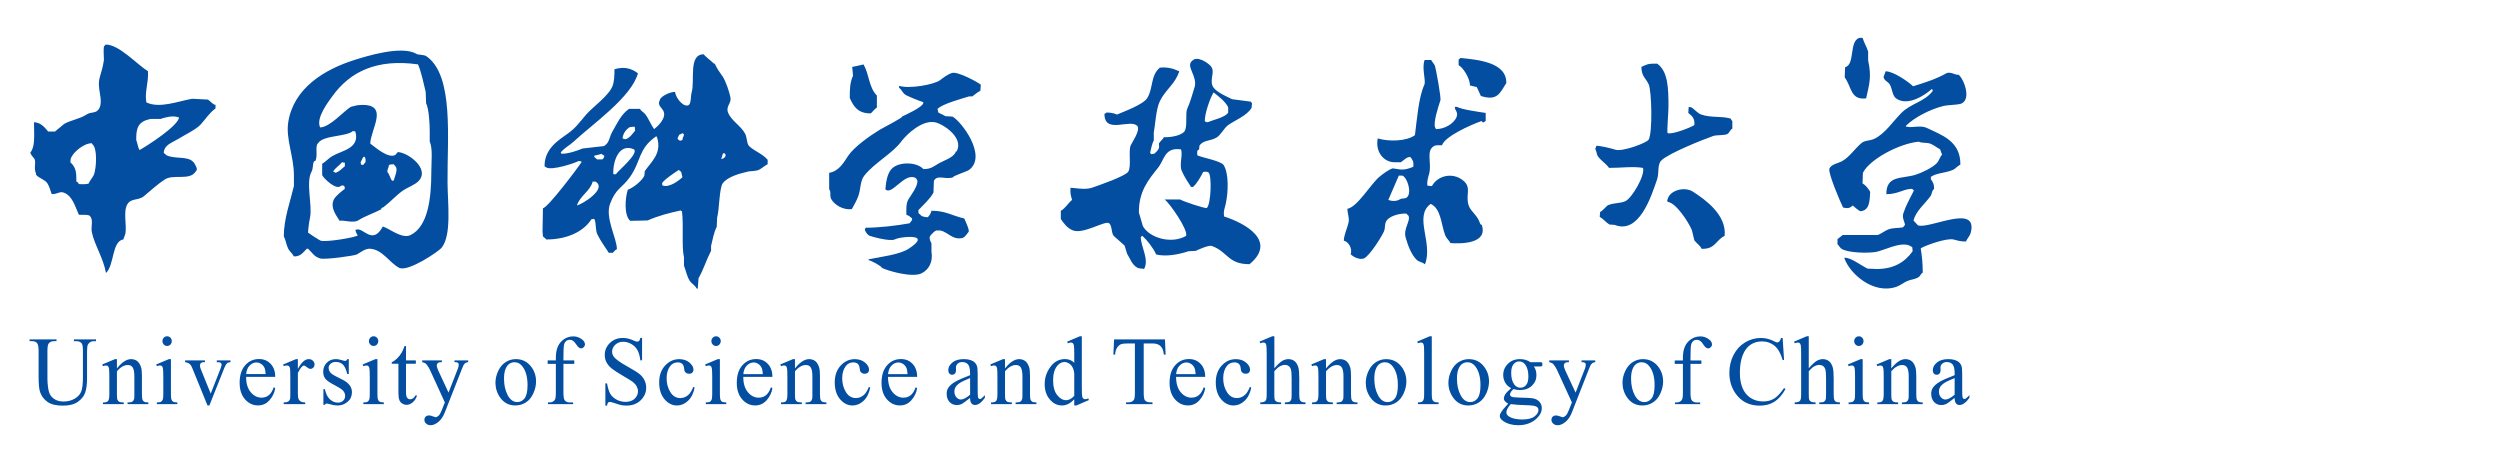 <?xml version="1.0" encoding="UTF-8" standalone="no"?>
<svg
   xmlns:dc="http://purl.org/dc/elements/1.1/"
   xmlns:cc="http://creativecommons.org/ns#"
   xmlns:rdf="http://www.w3.org/1999/02/22-rdf-syntax-ns#"
   xmlns:svg="http://www.w3.org/2000/svg"
   xmlns="http://www.w3.org/2000/svg"
   viewBox="0 0 191.68 35.507"
   height="35.507"
   width="191.68"
   xml:space="preserve"
   id="svg2"
   version="1.1"><defs
     id="defs6" /><g
     transform="matrix(1.333,0,0,-1.333,0,35.507)"
     id="g10"><g
       transform="translate(42,-45.367)"
       id="g12"><g
         transform="translate(-92.359,-187.011)"
         id="g14"><g
           id="g16"><g
             id="g18"><g
               id="g20"><g
                 id="g22"><path
                   id="path28"
                   style="fill:#034ea1;fill-opacity:1;fill-rule:evenodd;stroke:none"
                   d="m 52.313,251.985 c 0.409,-0.022 0.614,-0.3 0.814,-0.535 0.132,0 0.263,0 0.395,0 0.178,0.147 0.357,0.295 0.535,0.442 0.361,0.208 0.902,0.285 1.279,0.535 0.287,0.191 0.549,0.017 0.744,0.372 0.235,0.558 -0.176,1.096 0.023,1.791 0.1,0.348 0.176,0.579 0.233,0.977 0.006,0.044 -0.061,0.891 0.046,0.814 0.016,0.023 0.031,0.046 0.047,0.07 0.764,0.022 1.817,-1.149 2.442,-1.535 0.04,-0.651 -0.205,-1.214 -0.093,-1.791 0.754,-0.363 1.809,0.063 2.628,0.209 0.302,-0.015 0.605,-0.031 0.907,-0.046 0.142,-0.074 0.289,-0.3 0.442,-0.302 0,-0.07 0,-0.139 0,-0.209 -0.349,-0.249 -0.58,-0.623 -0.86,-0.93 -0.25,-0.274 -0.942,-0.611 -1.349,-0.86 -0.301,-0.185 -0.751,-0.308 -0.767,-0.767 0.054,-0.046 0.109,-0.093 0.163,-0.139 0.573,-0.264 1.389,0.039 1.651,-0.558 0.052,-0.119 0.157,-0.234 0.023,-0.372 -0.346,-0.55 -1.282,-0.126 -1.79,-0.465 -0.428,-0.285 -0.837,-0.662 -1.186,-0.953 -0.319,-0.266 -0.732,-0.098 -0.953,-0.465 -0.255,-0.423 -0.024,-1.214 -0.116,-1.698 -0.039,-0.109 -0.077,-0.217 -0.116,-0.326 -0.67,-0.104 -0.512,-1.482 -1,-1.93 -0.151,0.861 -0.66,1.61 -0.814,2.349 -0.068,0.324 0.123,0.743 -0.14,0.953 -0.145,0.071 -0.44,0.029 -0.605,0.046 -0.218,0.469 -0.364,1.102 -0.884,1.279 -0.223,0.076 -0.325,-0.088 -0.674,-0.093 -0.063,0.143 -0.135,0.451 -0.256,0.628 -0.146,0.214 -0.491,0.292 -0.651,0.488 0,0.023 0,0.046 0,0.07 -0.138,0.319 -0.003,0.564 -0.07,0.791 -0.037,0.124 -0.226,0.239 -0.256,0.419 0.283,0.326 0.215,0.986 0.209,1.744 z m 2.299,-12.595 v 0.102 h 1.27 v -0.102 h -0.135 c -0.141,0 -0.249,-0.061 -0.325,-0.184 -0.037,-0.057 -0.056,-0.188 -0.056,-0.395 v -1.509 c 0,-0.374 -0.035,-0.663 -0.107,-0.868 -0.071,-0.206 -0.212,-0.383 -0.42,-0.53 -0.209,-0.147 -0.493,-0.221 -0.853,-0.221 -0.392,0 -0.688,0.07 -0.891,0.212 -0.203,0.141 -0.347,0.33 -0.431,0.568 -0.056,0.163 -0.085,0.468 -0.085,0.917 v 1.455 c 0,0.229 -0.03,0.379 -0.091,0.45 -0.06,0.071 -0.159,0.107 -0.294,0.107 h -0.135 v 0.102 h 1.549 v -0.102 h -0.137 c -0.148,0 -0.254,-0.048 -0.318,-0.145 -0.044,-0.066 -0.066,-0.203 -0.066,-0.411 v -1.623 c 0,-0.144 0.013,-0.31 0.038,-0.496 0.026,-0.187 0.072,-0.333 0.139,-0.437 0.067,-0.104 0.163,-0.19 0.29,-0.258 0.126,-0.069 0.28,-0.102 0.464,-0.102 0.234,0 0.444,0.053 0.629,0.159 0.185,0.106 0.312,0.242 0.38,0.407 0.068,0.166 0.102,0.446 0.102,0.841 v 1.507 c 0,0.232 -0.025,0.378 -0.074,0.436 -0.069,0.081 -0.171,0.121 -0.307,0.121 z m 2.473,-1.565 c 0.283,0.355 0.554,0.533 0.811,0.533 0.133,0 0.246,-0.035 0.341,-0.103 0.096,-0.068 0.171,-0.182 0.227,-0.339 0.039,-0.11 0.058,-0.278 0.058,-0.505 v -1.074 c 0,-0.158 0.013,-0.267 0.038,-0.323 0.019,-0.046 0.051,-0.081 0.094,-0.108 0.042,-0.025 0.123,-0.038 0.239,-0.038 v -0.098 h -1.198 v 0.098 h 0.051 c 0.113,0 0.192,0.019 0.236,0.054 0.045,0.036 0.077,0.088 0.094,0.157 0.007,0.027 0.011,0.113 0.011,0.258 v 1.03 c 0,0.228 -0.029,0.394 -0.086,0.498 -0.058,0.103 -0.154,0.155 -0.29,0.155 -0.209,0 -0.419,-0.119 -0.626,-0.357 v -1.326 c 0,-0.17 0.009,-0.275 0.029,-0.315 0.024,-0.053 0.059,-0.093 0.102,-0.117 0.043,-0.024 0.131,-0.037 0.262,-0.037 v -0.098 h -1.197 v 0.098 h 0.053 c 0.123,0 0.207,0.033 0.25,0.097 0.042,0.066 0.064,0.189 0.064,0.372 v 0.934 c 0,0.302 -0.006,0.485 -0.02,0.551 -0.013,0.067 -0.033,0.112 -0.06,0.135 -0.027,0.023 -0.064,0.036 -0.11,0.036 -0.049,0 -0.108,-0.014 -0.177,-0.041 l -0.04,0.099 0.73,0.307 h 0.114 v -0.533 z m 2.887,1.848 c 0.074,0 0.137,-0.027 0.19,-0.081 0.052,-0.054 0.078,-0.12 0.078,-0.197 0,-0.077 -0.026,-0.142 -0.078,-0.198 -0.052,-0.054 -0.116,-0.082 -0.19,-0.082 -0.074,0 -0.137,0.028 -0.19,0.082 -0.052,0.055 -0.079,0.121 -0.079,0.198 0,0.077 0.026,0.142 0.078,0.197 0.051,0.053 0.116,0.081 0.191,0.081 z m 0.219,-1.314 v -2.021 c 0,-0.157 0.011,-0.261 0.033,-0.314 0.022,-0.052 0.054,-0.091 0.098,-0.117 0.043,-0.025 0.123,-0.038 0.237,-0.038 v -0.098 h -1.177 v 0.098 c 0.118,0 0.198,0.012 0.237,0.037 0.041,0.024 0.073,0.063 0.097,0.118 0.024,0.054 0.036,0.159 0.036,0.315 v 0.969 c 0,0.273 -0.008,0.449 -0.023,0.529 -0.013,0.059 -0.033,0.099 -0.059,0.122 -0.026,0.024 -0.062,0.035 -0.108,0.035 -0.05,0 -0.109,-0.014 -0.18,-0.041 l -0.037,0.099 0.729,0.307 h 0.116 z m 0.816,-0.074 h 1.139 v -0.102 h -0.075 c -0.069,0 -0.121,-0.017 -0.157,-0.051 -0.036,-0.036 -0.054,-0.082 -0.054,-0.141 0,-0.064 0.019,-0.14 0.056,-0.228 l 0.563,-1.388 0.566,1.441 c 0.041,0.102 0.06,0.18 0.06,0.233 0,0.025 -0.007,0.046 -0.021,0.063 -0.02,0.027 -0.044,0.046 -0.074,0.056 -0.031,0.01 -0.091,0.015 -0.183,0.015 v 0.102 h 0.79 v -0.102 c -0.091,-0.007 -0.155,-0.026 -0.19,-0.057 -0.061,-0.055 -0.116,-0.147 -0.166,-0.275 l -0.859,-2.158 h -0.108 l -0.864,2.122 c -0.039,0.098 -0.076,0.17 -0.111,0.213 -0.036,0.043 -0.08,0.079 -0.136,0.108 -0.03,0.017 -0.089,0.033 -0.177,0.047 v 0.102 z m 3.509,-0.947 c -0.002,-0.374 0.085,-0.666 0.262,-0.879 0.176,-0.212 0.383,-0.317 0.621,-0.317 0.159,0 0.297,0.045 0.414,0.136 0.117,0.09 0.215,0.245 0.294,0.465 l 0.082,-0.054 c -0.037,-0.251 -0.144,-0.48 -0.322,-0.685 -0.179,-0.206 -0.401,-0.309 -0.668,-0.309 -0.292,0 -0.54,0.117 -0.747,0.352 -0.208,0.235 -0.31,0.552 -0.31,0.949 0,0.43 0.106,0.765 0.318,1.005 0.212,0.241 0.478,0.362 0.799,0.362 0.272,0 0.494,-0.093 0.669,-0.279 0.174,-0.185 0.261,-0.434 0.261,-0.745 H 64.516 Z m 0,0.159 h 1.121 c -0.009,0.161 -0.027,0.274 -0.056,0.34 -0.043,0.102 -0.109,0.183 -0.197,0.242 -0.088,0.058 -0.179,0.088 -0.273,0.088 -0.146,0 -0.277,-0.059 -0.392,-0.177 -0.115,-0.118 -0.183,-0.283 -0.202,-0.493 z m 2.975,0.862 v -0.566 c 0.202,0.378 0.411,0.566 0.624,0.566 0.097,0 0.177,-0.031 0.241,-0.092 0.063,-0.062 0.095,-0.133 0.095,-0.213 0,-0.072 -0.023,-0.132 -0.069,-0.182 -0.046,-0.05 -0.1,-0.074 -0.164,-0.074 -0.061,0 -0.131,0.032 -0.208,0.095 -0.077,0.063 -0.133,0.095 -0.17,0.095 -0.032,0 -0.066,-0.018 -0.103,-0.054 -0.079,-0.075 -0.161,-0.198 -0.245,-0.371 v -1.205 c 0,-0.139 0.016,-0.244 0.05,-0.316 0.023,-0.05 0.064,-0.091 0.122,-0.124 0.059,-0.033 0.142,-0.05 0.251,-0.05 v -0.098 h -1.24 v 0.098 c 0.124,0 0.216,0.021 0.275,0.061 0.044,0.029 0.075,0.076 0.093,0.14 0.008,0.032 0.013,0.12 0.013,0.267 v 0.974 c 0,0.292 -0.005,0.466 -0.017,0.523 -0.011,0.055 -0.032,0.097 -0.063,0.122 -0.031,0.025 -0.069,0.038 -0.115,0.038 -0.054,0 -0.116,-0.014 -0.185,-0.041 l -0.026,0.099 0.733,0.307 h 0.111 z m 2.93,0 v -0.856 h -0.088 c -0.067,0.269 -0.152,0.452 -0.257,0.549 -0.106,0.096 -0.239,0.145 -0.401,0.145 -0.124,0 -0.223,-0.034 -0.299,-0.102 -0.076,-0.068 -0.114,-0.143 -0.114,-0.225 0,-0.102 0.028,-0.19 0.084,-0.263 0.055,-0.075 0.166,-0.155 0.334,-0.239 l 0.385,-0.195 c 0.358,-0.181 0.537,-0.42 0.537,-0.717 0,-0.229 -0.083,-0.412 -0.25,-0.553 -0.166,-0.14 -0.353,-0.21 -0.559,-0.21 -0.149,0 -0.318,0.027 -0.508,0.083 -0.058,0.018 -0.106,0.027 -0.142,0.027 -0.041,0 -0.072,-0.023 -0.096,-0.071 h -0.087 v 0.898 h 0.087 c 0.05,-0.256 0.144,-0.449 0.283,-0.579 0.139,-0.13 0.295,-0.195 0.467,-0.195 0.122,0 0.221,0.037 0.298,0.111 0.077,0.075 0.115,0.164 0.115,0.268 0,0.127 -0.042,0.232 -0.128,0.319 -0.085,0.086 -0.255,0.195 -0.512,0.327 -0.255,0.131 -0.422,0.25 -0.502,0.356 -0.08,0.105 -0.119,0.236 -0.119,0.395 0,0.207 0.069,0.38 0.205,0.519 0.136,0.139 0.313,0.209 0.53,0.209 0.095,0 0.211,-0.022 0.346,-0.064 0.09,-0.027 0.15,-0.041 0.18,-0.041 0.029,0 0.051,0.006 0.067,0.02 0.015,0.013 0.034,0.041 0.055,0.085 h 0.088 z m 1.428,1.314 c 0.074,0 0.137,-0.027 0.189,-0.081 0.051,-0.054 0.078,-0.12 0.078,-0.197 0,-0.077 -0.026,-0.142 -0.078,-0.198 -0.052,-0.054 -0.116,-0.082 -0.189,-0.082 -0.074,0 -0.137,0.028 -0.191,0.082 -0.052,0.055 -0.079,0.121 -0.079,0.198 0,0.077 0.026,0.142 0.079,0.197 0.051,0.053 0.115,0.081 0.191,0.081 z m 0.219,-1.314 v -2.021 c 0,-0.157 0.011,-0.261 0.033,-0.314 0.022,-0.052 0.054,-0.091 0.098,-0.117 0.043,-0.025 0.123,-0.038 0.237,-0.038 V 235.77 h -1.177 v 0.098 c 0.118,0 0.198,0.012 0.237,0.037 0.04,0.024 0.073,0.063 0.096,0.118 0.024,0.054 0.036,0.159 0.036,0.315 v 0.969 c 0,0.273 -0.008,0.449 -0.023,0.529 -0.013,0.059 -0.032,0.099 -0.059,0.122 -0.026,0.024 -0.062,0.035 -0.108,0.035 -0.05,0 -0.109,-0.014 -0.18,-0.041 l -0.037,0.099 0.729,0.307 h 0.116 z m 1.643,0.751 v -0.825 h 0.566 v -0.192 H 73.711 v -1.631 c 0,-0.163 0.023,-0.273 0.068,-0.329 0.044,-0.057 0.102,-0.085 0.172,-0.085 0.059,0 0.115,0.019 0.17,0.056 0.054,0.037 0.097,0.093 0.127,0.166 h 0.103 c -0.062,-0.179 -0.149,-0.314 -0.262,-0.405 -0.113,-0.091 -0.229,-0.136 -0.349,-0.136 -0.081,0 -0.161,0.024 -0.238,0.07 -0.078,0.047 -0.134,0.113 -0.171,0.201 -0.037,0.086 -0.056,0.22 -0.056,0.402 v 1.691 h -0.383 v 0.09 c 0.097,0.04 0.196,0.109 0.297,0.204 0.101,0.096 0.192,0.21 0.271,0.342 0.041,0.069 0.098,0.196 0.17,0.381 h 0.082 z m 0.934,-0.825 h 1.129 v -0.102 h -0.055 c -0.079,0 -0.139,-0.018 -0.179,-0.053 -0.04,-0.035 -0.059,-0.08 -0.059,-0.133 0,-0.071 0.029,-0.17 0.087,-0.296 l 0.589,-1.268 0.542,1.388 c 0.03,0.076 0.044,0.15 0.044,0.223 0,0.033 -0.006,0.057 -0.018,0.074 -0.014,0.02 -0.036,0.035 -0.066,0.048 -0.031,0.012 -0.083,0.018 -0.159,0.018 v 0.102 h 0.788 v -0.102 c -0.065,-0.007 -0.116,-0.021 -0.151,-0.044 -0.035,-0.021 -0.074,-0.063 -0.116,-0.124 -0.016,-0.025 -0.046,-0.096 -0.09,-0.211 l -0.985,-2.509 c -0.096,-0.244 -0.22,-0.427 -0.374,-0.552 -0.154,-0.125 -0.302,-0.187 -0.446,-0.187 -0.104,0 -0.19,0.031 -0.256,0.094 -0.067,0.062 -0.1,0.133 -0.1,0.214 0,0.077 0.024,0.139 0.072,0.185 0.049,0.047 0.116,0.07 0.2,0.07 0.058,0 0.137,-0.021 0.237,-0.061 0.07,-0.027 0.115,-0.041 0.133,-0.041 0.052,0 0.11,0.029 0.173,0.085 0.062,0.057 0.125,0.167 0.189,0.33 l 0.172,0.436 -0.87,1.897 c -0.027,0.056 -0.069,0.127 -0.127,0.211 -0.044,0.065 -0.08,0.108 -0.108,0.129 -0.041,0.029 -0.106,0.055 -0.196,0.077 v 0.102 z m 5.382,0.074 c 0.366,0 0.661,-0.145 0.883,-0.434 0.189,-0.247 0.282,-0.531 0.282,-0.851 0,-0.226 -0.052,-0.453 -0.156,-0.684 -0.104,-0.23 -0.247,-0.405 -0.429,-0.522 -0.182,-0.117 -0.385,-0.175 -0.609,-0.175 -0.366,0 -0.655,0.151 -0.87,0.453 -0.181,0.255 -0.272,0.54 -0.272,0.856 0,0.231 0.055,0.46 0.165,0.688 0.11,0.228 0.255,0.396 0.435,0.505 0.18,0.11 0.37,0.164 0.571,0.164 z m -0.082,-0.179 c -0.093,0 -0.187,-0.028 -0.281,-0.086 -0.094,-0.058 -0.171,-0.158 -0.228,-0.304 -0.059,-0.144 -0.087,-0.33 -0.087,-0.556 0,-0.366 0.07,-0.682 0.21,-0.947 0.14,-0.265 0.325,-0.398 0.554,-0.398 0.171,0 0.311,0.073 0.423,0.219 0.111,0.147 0.166,0.398 0.166,0.755 0,0.447 -0.092,0.798 -0.278,1.054 -0.124,0.176 -0.284,0.263 -0.478,0.263 z m 2.821,-0.093 v -1.653 c 0,-0.234 0.025,-0.382 0.074,-0.445 0.066,-0.081 0.153,-0.121 0.262,-0.121 h 0.22 v -0.098 h -1.446 v 0.098 h 0.108 c 0.07,0 0.135,0.019 0.193,0.055 0.058,0.036 0.098,0.086 0.12,0.148 0.023,0.063 0.033,0.184 0.033,0.362 v 1.653 h -0.471 v 0.198 h 0.471 v 0.164 c 0,0.251 0.039,0.464 0.117,0.637 0.077,0.174 0.196,0.315 0.355,0.422 0.16,0.107 0.338,0.16 0.538,0.16 0.185,0 0.356,-0.062 0.511,-0.186 0.102,-0.082 0.153,-0.175 0.153,-0.277 0,-0.055 -0.023,-0.107 -0.069,-0.155 -0.046,-0.049 -0.095,-0.073 -0.148,-0.073 -0.041,0 -0.083,0.015 -0.128,0.045 -0.045,0.03 -0.1,0.096 -0.165,0.195 -0.065,0.1 -0.125,0.167 -0.18,0.202 -0.055,0.035 -0.116,0.052 -0.182,0.052 -0.081,0 -0.15,-0.023 -0.207,-0.068 -0.056,-0.044 -0.097,-0.114 -0.122,-0.208 -0.024,-0.095 -0.037,-0.337 -0.037,-0.729 v -0.181 h 0.624 v -0.198 h -0.624 z m 4.523,1.489 v -1.287 h -0.098 c -0.032,0.247 -0.089,0.444 -0.17,0.59 -0.082,0.147 -0.199,0.263 -0.351,0.349 -0.152,0.086 -0.308,0.129 -0.47,0.129 -0.183,0 -0.335,-0.058 -0.455,-0.174 -0.12,-0.116 -0.18,-0.248 -0.18,-0.396 0,-0.113 0.038,-0.217 0.114,-0.31 0.109,-0.138 0.369,-0.32 0.779,-0.549 0.335,-0.187 0.564,-0.33 0.686,-0.43 0.123,-0.099 0.217,-0.217 0.283,-0.352 0.066,-0.136 0.099,-0.277 0.099,-0.425 0,-0.282 -0.106,-0.525 -0.316,-0.729 -0.211,-0.204 -0.482,-0.306 -0.813,-0.306 -0.105,0 -0.202,0.008 -0.294,0.025 -0.054,0.008 -0.168,0.042 -0.339,0.099 -0.171,0.058 -0.281,0.087 -0.327,0.087 -0.044,0 -0.079,-0.014 -0.105,-0.041 -0.025,-0.027 -0.044,-0.084 -0.057,-0.17 h -0.097 v 1.276 h 0.097 c 0.046,-0.267 0.108,-0.467 0.186,-0.6 0.078,-0.132 0.196,-0.243 0.356,-0.331 0.159,-0.087 0.334,-0.131 0.524,-0.131 0.22,0 0.394,0.06 0.522,0.181 0.127,0.121 0.191,0.263 0.191,0.428 0,0.092 -0.024,0.184 -0.072,0.277 -0.049,0.094 -0.125,0.18 -0.227,0.261 -0.068,0.055 -0.256,0.171 -0.563,0.35 -0.307,0.178 -0.524,0.32 -0.654,0.426 -0.13,0.107 -0.227,0.224 -0.295,0.351 -0.067,0.128 -0.1,0.27 -0.1,0.423 0,0.267 0.098,0.497 0.296,0.69 0.198,0.193 0.449,0.289 0.753,0.289 0.191,0 0.393,-0.048 0.605,-0.145 0.098,-0.046 0.169,-0.068 0.209,-0.068 0.046,0 0.084,0.014 0.113,0.042 0.029,0.029 0.052,0.086 0.07,0.171 h 0.098 z m 3.025,-2.851 c -0.065,-0.332 -0.193,-0.586 -0.383,-0.765 -0.19,-0.179 -0.401,-0.268 -0.632,-0.268 -0.275,0 -0.515,0.12 -0.719,0.36 -0.205,0.24 -0.307,0.563 -0.307,0.971 0,0.395 0.114,0.717 0.34,0.963 0.227,0.247 0.498,0.371 0.815,0.371 0.238,0 0.434,-0.066 0.587,-0.197 0.154,-0.13 0.23,-0.266 0.23,-0.408 0,-0.069 -0.022,-0.125 -0.065,-0.169 -0.043,-0.043 -0.104,-0.065 -0.181,-0.065 -0.104,0 -0.182,0.035 -0.236,0.104 -0.03,0.038 -0.05,0.113 -0.059,0.22 -0.01,0.108 -0.046,0.19 -0.107,0.247 -0.062,0.054 -0.147,0.082 -0.256,0.082 -0.177,0 -0.319,-0.068 -0.426,-0.202 -0.143,-0.18 -0.214,-0.417 -0.214,-0.711 0,-0.3 0.071,-0.565 0.213,-0.794 0.142,-0.23 0.333,-0.345 0.575,-0.345 0.172,0 0.328,0.061 0.465,0.184 0.097,0.084 0.191,0.237 0.283,0.459 z m 1.232,2.947 c 0.074,0 0.137,-0.027 0.19,-0.081 0.052,-0.054 0.078,-0.12 0.078,-0.197 0,-0.077 -0.026,-0.142 -0.078,-0.198 -0.052,-0.054 -0.115,-0.082 -0.19,-0.082 -0.074,0 -0.137,0.028 -0.19,0.082 -0.052,0.055 -0.079,0.121 -0.079,0.198 0,0.077 0.026,0.142 0.078,0.197 0.051,0.053 0.116,0.081 0.191,0.081 z m 0.219,-1.314 v -2.021 c 0,-0.157 0.011,-0.261 0.033,-0.314 0.022,-0.052 0.054,-0.091 0.097,-0.117 0.043,-0.025 0.123,-0.038 0.237,-0.038 v -0.098 h -1.177 v 0.098 c 0.118,0 0.198,0.012 0.237,0.037 0.04,0.024 0.073,0.063 0.096,0.118 0.024,0.054 0.036,0.159 0.036,0.315 v 0.969 c 0,0.273 -0.008,0.449 -0.023,0.529 -0.013,0.059 -0.033,0.099 -0.059,0.122 -0.026,0.024 -0.062,0.035 -0.108,0.035 -0.05,0 -0.109,-0.014 -0.18,-0.041 l -0.037,0.099 0.729,0.307 h 0.117 z m 1.347,-1.021 c -0.002,-0.374 0.085,-0.666 0.262,-0.879 0.176,-0.212 0.384,-0.317 0.621,-0.317 0.159,0 0.297,0.045 0.414,0.136 0.117,0.09 0.215,0.245 0.294,0.465 l 0.082,-0.054 c -0.037,-0.251 -0.144,-0.48 -0.322,-0.685 -0.179,-0.206 -0.401,-0.309 -0.669,-0.309 -0.291,0 -0.54,0.117 -0.747,0.352 -0.208,0.235 -0.31,0.552 -0.31,0.949 0,0.43 0.106,0.765 0.319,1.005 0.212,0.241 0.478,0.362 0.799,0.362 0.272,0 0.495,-0.093 0.669,-0.279 0.174,-0.185 0.262,-0.434 0.262,-0.745 h -1.673 z m 0,0.159 h 1.121 c -0.009,0.161 -0.027,0.274 -0.056,0.34 -0.043,0.102 -0.109,0.183 -0.197,0.242 -0.087,0.058 -0.178,0.088 -0.273,0.088 -0.146,0 -0.277,-0.059 -0.392,-0.177 -0.116,-0.118 -0.183,-0.283 -0.202,-0.493 z m 2.972,0.329 c 0.283,0.355 0.554,0.533 0.811,0.533 0.133,0 0.246,-0.035 0.341,-0.103 0.096,-0.068 0.171,-0.182 0.227,-0.339 0.039,-0.11 0.058,-0.278 0.058,-0.505 v -1.074 c 0,-0.158 0.013,-0.267 0.038,-0.323 0.019,-0.046 0.051,-0.081 0.094,-0.108 0.042,-0.025 0.123,-0.038 0.239,-0.038 v -0.098 h -1.198 v 0.098 h 0.051 c 0.113,0 0.192,0.019 0.236,0.054 0.045,0.036 0.077,0.088 0.094,0.157 0.007,0.027 0.011,0.113 0.011,0.258 v 1.03 c 0,0.228 -0.029,0.394 -0.086,0.498 -0.058,0.103 -0.154,0.155 -0.29,0.155 -0.209,0 -0.419,-0.119 -0.626,-0.357 V 236.338 c 0,-0.17 0.009,-0.275 0.029,-0.315 0.024,-0.053 0.059,-0.093 0.102,-0.117 0.043,-0.024 0.131,-0.037 0.263,-0.037 v -0.098 h -1.197 v 0.098 h 0.053 c 0.123,0 0.207,0.033 0.25,0.097 0.042,0.066 0.064,0.189 0.064,0.372 v 0.934 c 0,0.302 -0.006,0.485 -0.02,0.551 -0.013,0.067 -0.033,0.112 -0.06,0.135 -0.027,0.023 -0.064,0.036 -0.11,0.036 -0.049,0 -0.108,-0.014 -0.177,-0.041 l -0.04,0.099 0.73,0.307 h 0.114 v -0.533 z m 4.328,-1.1 c -0.065,-0.332 -0.193,-0.586 -0.383,-0.765 -0.19,-0.179 -0.401,-0.268 -0.632,-0.268 -0.275,0 -0.515,0.12 -0.719,0.36 -0.205,0.24 -0.307,0.563 -0.307,0.971 0,0.395 0.114,0.717 0.34,0.963 0.227,0.247 0.498,0.371 0.815,0.371 0.238,0 0.434,-0.066 0.588,-0.197 0.153,-0.13 0.23,-0.266 0.23,-0.408 0,-0.069 -0.022,-0.125 -0.065,-0.169 -0.043,-0.043 -0.104,-0.065 -0.181,-0.065 -0.104,0 -0.182,0.035 -0.236,0.104 -0.03,0.038 -0.05,0.113 -0.059,0.22 -0.01,0.108 -0.046,0.19 -0.107,0.247 -0.062,0.054 -0.147,0.082 -0.256,0.082 -0.177,0 -0.319,-0.068 -0.426,-0.202 -0.143,-0.18 -0.214,-0.417 -0.214,-0.711 0,-0.3 0.071,-0.565 0.213,-0.794 0.142,-0.23 0.333,-0.345 0.575,-0.345 0.172,0 0.328,0.061 0.465,0.184 0.097,0.084 0.191,0.237 0.283,0.459 l 0.077,-0.038 z m 1.024,0.612 c -0.002,-0.374 0.085,-0.666 0.262,-0.879 0.176,-0.212 0.384,-0.317 0.621,-0.317 0.159,0 0.297,0.045 0.414,0.136 0.117,0.09 0.215,0.245 0.294,0.465 l 0.082,-0.054 c -0.037,-0.251 -0.144,-0.48 -0.322,-0.685 -0.178,-0.206 -0.401,-0.309 -0.668,-0.309 -0.291,0 -0.541,0.117 -0.747,0.352 -0.208,0.235 -0.31,0.552 -0.31,0.949 0,0.43 0.106,0.765 0.319,1.005 0.212,0.241 0.478,0.362 0.799,0.362 0.272,0 0.495,-0.093 0.669,-0.279 0.174,-0.185 0.262,-0.434 0.262,-0.745 h -1.673 z m 0,0.159 h 1.121 c -0.009,0.161 -0.027,0.274 -0.056,0.34 -0.043,0.102 -0.109,0.183 -0.197,0.242 -0.087,0.058 -0.179,0.088 -0.273,0.088 -0.146,0 -0.277,-0.059 -0.392,-0.177 -0.116,-0.118 -0.183,-0.283 -0.202,-0.493 z m 4.721,-1.364 c -0.248,-0.199 -0.404,-0.315 -0.468,-0.346 -0.095,-0.046 -0.196,-0.069 -0.303,-0.069 -0.168,0 -0.306,0.06 -0.414,0.179 -0.108,0.119 -0.163,0.275 -0.163,0.469 0,0.123 0.026,0.229 0.079,0.319 0.072,0.124 0.198,0.241 0.376,0.351 0.179,0.11 0.477,0.243 0.892,0.4 v 0.099 c 0,0.25 -0.038,0.423 -0.115,0.516 -0.077,0.093 -0.189,0.14 -0.335,0.14 -0.111,0 -0.199,-0.031 -0.264,-0.094 -0.067,-0.062 -0.1,-0.133 -0.1,-0.213 l 0.005,-0.159 c 0,-0.084 -0.021,-0.149 -0.062,-0.195 -0.041,-0.046 -0.096,-0.069 -0.162,-0.069 -0.066,0 -0.119,0.023 -0.16,0.071 -0.042,0.048 -0.062,0.112 -0.062,0.195 0,0.157 0.077,0.302 0.233,0.434 0.155,0.131 0.373,0.198 0.653,0.198 0.215,0 0.391,-0.037 0.529,-0.113 0.104,-0.057 0.181,-0.146 0.23,-0.267 0.032,-0.079 0.047,-0.239 0.047,-0.483 v -0.853 c 0,-0.24 0.005,-0.387 0.013,-0.441 0.009,-0.053 0.023,-0.09 0.043,-0.108 0.021,-0.019 0.044,-0.028 0.07,-0.028 0.028,0 0.053,0.007 0.074,0.02 0.037,0.024 0.108,0.091 0.214,0.201 l 1.3e-4,-0.154 c -0.197,-0.274 -0.386,-0.412 -0.566,-0.412 -0.086,0 -0.154,0.031 -0.206,0.093 -0.051,0.062 -0.078,0.169 -0.08,0.319 z m 0,0.178 v 0.958 c -0.266,-0.11 -0.437,-0.188 -0.515,-0.233 -0.14,-0.081 -0.239,-0.165 -0.299,-0.253 -0.06,-0.088 -0.09,-0.184 -0.09,-0.289 0,-0.131 0.038,-0.241 0.114,-0.328 0.076,-0.086 0.163,-0.13 0.262,-0.13 0.135,0 0.31,0.092 0.529,0.275 z m 2.008,1.515 c 0.283,0.355 0.554,0.533 0.811,0.533 0.133,0 0.246,-0.035 0.341,-0.103 0.096,-0.068 0.171,-0.182 0.227,-0.339 0.039,-0.11 0.058,-0.278 0.058,-0.505 v -1.074 c 0,-0.158 0.013,-0.267 0.038,-0.323 0.019,-0.046 0.051,-0.081 0.094,-0.108 0.043,-0.025 0.123,-0.038 0.239,-0.038 l 1.5e-4,-0.098 h -1.198 v 0.098 h 0.051 c 0.113,0 0.192,0.019 0.236,0.054 0.045,0.036 0.077,0.088 0.094,0.157 0.007,0.027 0.011,0.113 0.011,0.258 v 1.03 c 0,0.228 -0.029,0.394 -0.086,0.498 -0.058,0.103 -0.154,0.155 -0.29,0.155 -0.209,0 -0.419,-0.119 -0.626,-0.357 V 236.338 c 0,-0.17 0.009,-0.275 0.029,-0.315 0.025,-0.053 0.059,-0.093 0.102,-0.117 0.043,-0.024 0.131,-0.037 0.263,-0.037 v -0.098 h -1.197 v 0.098 h 0.053 c 0.123,0 0.206,0.033 0.25,0.097 0.043,0.066 0.064,0.189 0.064,0.372 v 0.934 c 0,0.302 -0.006,0.485 -0.02,0.551 -0.013,0.067 -0.034,0.112 -0.061,0.135 -0.027,0.023 -0.064,0.036 -0.11,0.036 -0.049,0 -0.108,-0.014 -0.177,-0.041 l -0.04,0.099 0.73,0.307 h 0.114 v -0.533 z m 3.982,-1.772 c -0.118,-0.128 -0.234,-0.22 -0.347,-0.276 -0.113,-0.055 -0.234,-0.084 -0.365,-0.084 -0.264,0 -0.495,0.115 -0.693,0.345 -0.197,0.23 -0.296,0.525 -0.296,0.884 0,0.361 0.109,0.69 0.329,0.99 0.218,0.299 0.499,0.449 0.843,0.449 0.213,0 0.39,-0.071 0.529,-0.212 l 1.6e-4,0.464 c 0,0.288 -0.006,0.464 -0.02,0.53 -0.013,0.066 -0.034,0.111 -0.062,0.134 -0.028,0.024 -0.063,0.036 -0.106,0.036 -0.046,0 -0.107,-0.014 -0.182,-0.044 l -0.034,0.096 0.722,0.307 h 0.118 V 236.766 c 0,-0.294 0.007,-0.474 0.02,-0.539 0.014,-0.066 0.034,-0.111 0.064,-0.136 0.029,-0.026 0.063,-0.038 0.101,-0.038 0.048,0 0.112,0.015 0.19,0.047 l 0.03,-0.097 -0.719,-0.31 h -0.122 v 0.36 z m 0,0.192 v 1.296 c -0.011,0.124 -0.043,0.238 -0.095,0.34 -0.053,0.102 -0.124,0.18 -0.21,0.232 -0.087,0.052 -0.172,0.079 -0.255,0.079 -0.155,0 -0.293,-0.072 -0.415,-0.216 -0.16,-0.191 -0.241,-0.468 -0.241,-0.835 1.5e-4,-0.37 0.078,-0.653 0.233,-0.85 0.155,-0.197 0.327,-0.295 0.518,-0.295 0.161,0 0.316,0.083 0.466,0.25 z m 5.216,3.247 0.04,-0.873 h -0.101 c -0.019,0.154 -0.045,0.263 -0.079,0.33 -0.054,0.106 -0.127,0.184 -0.217,0.234 -0.091,0.051 -0.21,0.076 -0.358,0.076 h -0.505 v -2.844 c 0,-0.229 0.024,-0.371 0.071,-0.428 0.067,-0.077 0.171,-0.115 0.309,-0.115 h 0.125 v -0.101 h -1.52 v 0.101 h 0.127 c 0.151,0 0.259,0.048 0.322,0.143 0.039,0.058 0.059,0.192 0.059,0.4 l 1.1e-4,2.844 h -0.431 c -0.167,0 -0.286,-0.013 -0.356,-0.038 -0.092,-0.035 -0.17,-0.102 -0.236,-0.2 -0.065,-0.099 -0.104,-0.232 -0.116,-0.401 h -0.1 l 0.042,0.873 h 2.926 z m 0.643,-2.155 c -0.002,-0.374 0.085,-0.666 0.262,-0.879 0.176,-0.212 0.384,-0.317 0.621,-0.317 0.159,0 0.297,0.045 0.414,0.136 0.117,0.09 0.215,0.245 0.294,0.465 l 0.082,-0.054 c -0.037,-0.251 -0.144,-0.48 -0.322,-0.685 -0.179,-0.206 -0.402,-0.309 -0.669,-0.309 -0.291,0 -0.54,0.117 -0.747,0.352 -0.208,0.235 -0.311,0.552 -0.311,0.949 0,0.43 0.106,0.765 0.319,1.005 0.212,0.241 0.478,0.362 0.799,0.362 0.272,0 0.494,-0.093 0.669,-0.279 0.174,-0.185 0.262,-0.434 0.262,-0.745 h -1.673 z m 0,0.159 h 1.121 c -0.009,0.161 -0.027,0.274 -0.056,0.34 -0.043,0.102 -0.109,0.183 -0.197,0.242 -0.088,0.058 -0.179,0.088 -0.273,0.088 -0.146,0 -0.277,-0.059 -0.392,-0.177 -0.116,-0.118 -0.183,-0.283 -0.202,-0.493 z m 4.323,-0.771 c -0.065,-0.332 -0.193,-0.586 -0.384,-0.765 -0.19,-0.179 -0.401,-0.268 -0.632,-0.268 -0.275,0 -0.515,0.12 -0.719,0.36 -0.205,0.24 -0.307,0.563 -0.307,0.971 0,0.395 0.114,0.717 0.34,0.963 0.227,0.247 0.498,0.371 0.815,0.371 0.238,0 0.434,-0.066 0.587,-0.197 0.154,-0.13 0.23,-0.266 0.23,-0.408 0,-0.069 -0.022,-0.125 -0.065,-0.169 -0.043,-0.043 -0.104,-0.065 -0.181,-0.065 -0.104,0 -0.182,0.035 -0.235,0.104 -0.03,0.038 -0.05,0.113 -0.059,0.22 -0.01,0.108 -0.046,0.19 -0.108,0.247 -0.062,0.054 -0.147,0.082 -0.256,0.082 -0.177,0 -0.318,-0.068 -0.426,-0.202 -0.143,-0.18 -0.214,-0.417 -0.214,-0.711 0,-0.3 0.07,-0.565 0.213,-0.794 0.142,-0.23 0.333,-0.345 0.575,-0.345 0.172,0 0.328,0.061 0.465,0.184 0.098,0.084 0.191,0.237 0.283,0.459 l 0.077,-0.038 z m 1.328,2.947 v -1.839 c 0.195,0.223 0.35,0.366 0.465,0.43 0.115,0.063 0.229,0.095 0.344,0.095 0.137,0 0.255,-0.04 0.355,-0.118 0.098,-0.079 0.171,-0.203 0.219,-0.371 0.033,-0.117 0.05,-0.331 0.05,-0.642 V 236.338 c 0,-0.158 0.013,-0.268 0.038,-0.326 0.017,-0.044 0.047,-0.079 0.089,-0.105 0.042,-0.025 0.12,-0.038 0.233,-0.038 v -0.098 h -1.189 v 0.098 h 0.055 c 0.113,0 0.191,0.019 0.235,0.054 0.044,0.036 0.075,0.088 0.092,0.157 0.005,0.029 0.008,0.115 0.008,0.258 v 0.89 c 0,0.274 -0.013,0.454 -0.041,0.541 -0.028,0.086 -0.071,0.15 -0.131,0.193 -0.06,0.043 -0.133,0.065 -0.218,0.065 -0.086,0 -0.176,-0.024 -0.269,-0.071 -0.094,-0.048 -0.206,-0.143 -0.336,-0.289 v -1.328 c 0,-0.172 0.009,-0.278 0.027,-0.321 0.019,-0.042 0.053,-0.078 0.104,-0.106 0.05,-0.028 0.136,-0.043 0.26,-0.043 l 1.5e-4,-0.098 h -1.2 v 0.098 c 0.107,0 0.192,0.018 0.254,0.052 0.035,0.019 0.064,0.053 0.085,0.104 0.022,0.052 0.031,0.156 0.031,0.313 v 2.276 c 0,0.288 -0.006,0.464 -0.02,0.53 -0.012,0.066 -0.033,0.111 -0.06,0.134 -0.027,0.024 -0.064,0.036 -0.11,0.036 -0.037,0 -0.097,-0.014 -0.18,-0.044 l -0.037,0.096 0.724,0.307 h 0.122 z m 2.972,-1.848 c 0.283,0.355 0.554,0.533 0.811,0.533 0.133,0 0.246,-0.035 0.341,-0.103 0.096,-0.068 0.171,-0.182 0.227,-0.339 0.039,-0.11 0.058,-0.278 0.058,-0.505 l 1.6e-4,-1.074 c 0,-0.158 0.013,-0.267 0.038,-0.323 0.019,-0.046 0.051,-0.081 0.094,-0.108 0.042,-0.025 0.123,-0.038 0.239,-0.038 l 1.6e-4,-0.098 h -1.198 v 0.098 h 0.051 c 0.113,0 0.192,0.019 0.236,0.054 0.045,0.036 0.077,0.088 0.094,0.157 0.007,0.027 0.011,0.113 0.011,0.258 l 1.3e-4,1.03 c 0,0.228 -0.029,0.394 -0.086,0.498 -0.058,0.103 -0.154,0.155 -0.29,0.155 -0.209,0 -0.419,-0.119 -0.626,-0.357 V 236.338 c 0,-0.17 0.009,-0.275 0.029,-0.315 0.025,-0.053 0.059,-0.093 0.102,-0.117 0.043,-0.024 0.131,-0.037 0.263,-0.037 v -0.098 h -1.197 v 0.098 h 0.053 c 0.123,0 0.206,0.033 0.25,0.097 0.042,0.066 0.064,0.189 0.064,0.372 v 0.934 c 0,0.302 -0.006,0.485 -0.02,0.551 -0.013,0.067 -0.034,0.112 -0.061,0.135 -0.027,0.023 -0.064,0.036 -0.11,0.036 -0.049,0 -0.108,-0.014 -0.177,-0.041 l -0.04,0.099 0.73,0.307 h 0.114 v -0.533 z m 3.456,0.533 c 0.366,0 0.66,-0.145 0.883,-0.434 0.189,-0.247 0.282,-0.531 0.282,-0.851 0,-0.226 -0.052,-0.453 -0.156,-0.684 -0.104,-0.23 -0.247,-0.405 -0.429,-0.522 -0.182,-0.117 -0.385,-0.175 -0.609,-0.175 -0.365,0 -0.655,0.151 -0.87,0.453 -0.181,0.255 -0.272,0.54 -0.272,0.856 0,0.231 0.055,0.46 0.165,0.688 0.11,0.228 0.255,0.396 0.435,0.505 0.18,0.11 0.37,0.164 0.571,0.164 z m -0.082,-0.179 c -0.093,0 -0.187,-0.028 -0.281,-0.086 -0.094,-0.058 -0.17,-0.158 -0.228,-0.304 -0.059,-0.144 -0.087,-0.33 -0.087,-0.556 0,-0.366 0.07,-0.682 0.21,-0.947 0.14,-0.265 0.325,-0.398 0.554,-0.398 0.171,0 0.311,0.073 0.423,0.219 0.111,0.147 0.166,0.398 0.166,0.755 0,0.447 -0.092,0.798 -0.278,1.054 -0.124,0.176 -0.284,0.263 -0.478,0.263 z m 2.708,1.494 v -3.335 c 0,-0.157 0.012,-0.261 0.034,-0.313 0.022,-0.051 0.056,-0.09 0.102,-0.116 0.046,-0.026 0.131,-0.04 0.256,-0.04 v -0.098 h -1.186 v 0.098 c 0.111,0 0.187,0.012 0.226,0.037 0.041,0.024 0.073,0.063 0.096,0.118 0.023,0.054 0.034,0.159 0.034,0.315 v 2.284 c 0,0.284 -0.006,0.458 -0.018,0.523 -0.013,0.065 -0.032,0.11 -0.059,0.133 -0.028,0.024 -0.062,0.036 -0.105,0.036 -0.046,0 -0.104,-0.014 -0.174,-0.044 l -0.045,0.096 0.722,0.307 h 0.118 z m 2.127,-1.314 c 0.366,0 0.66,-0.145 0.883,-0.434 0.189,-0.247 0.283,-0.531 0.283,-0.851 0,-0.226 -0.052,-0.453 -0.156,-0.684 -0.104,-0.23 -0.247,-0.405 -0.429,-0.522 -0.182,-0.117 -0.385,-0.175 -0.609,-0.175 -0.365,0 -0.655,0.151 -0.87,0.453 -0.181,0.255 -0.273,0.54 -0.273,0.856 0,0.231 0.055,0.46 0.165,0.688 0.11,0.228 0.255,0.396 0.435,0.505 0.179,0.11 0.37,0.164 0.571,0.164 z m -0.082,-0.179 c -0.093,0 -0.187,-0.028 -0.282,-0.086 -0.094,-0.058 -0.17,-0.158 -0.228,-0.304 -0.059,-0.144 -0.087,-0.33 -0.087,-0.556 0,-0.366 0.07,-0.682 0.21,-0.947 0.14,-0.265 0.325,-0.398 0.554,-0.398 0.171,0 0.311,0.073 0.423,0.219 0.111,0.147 0.166,0.398 0.166,0.755 0,0.447 -0.092,0.798 -0.278,1.054 -0.125,0.176 -0.284,0.263 -0.478,0.263 z m 2.523,-1.492 c -0.148,0.075 -0.262,0.179 -0.341,0.314 -0.079,0.135 -0.118,0.283 -0.118,0.446 9e-5,0.249 0.09,0.463 0.271,0.643 0.18,0.179 0.411,0.269 0.694,0.269 0.231,0 0.43,-0.059 0.6,-0.176 h 0.513 c 0.076,0 0.12,-0.002 0.133,-0.007 0.012,-0.005 0.021,-0.012 0.026,-0.024 0.011,-0.017 0.016,-0.046 0.016,-0.088 0,-0.048 -0.005,-0.081 -0.014,-0.098 -0.005,-0.009 -0.014,-0.017 -0.028,-0.022 -0.013,-0.006 -0.058,-0.008 -0.134,-0.008 h -0.314 c 0.098,-0.132 0.148,-0.301 0.148,-0.506 1.5e-4,-0.234 -0.086,-0.434 -0.259,-0.6 -0.173,-0.167 -0.405,-0.25 -0.696,-0.25 -0.12,0 -0.242,0.019 -0.367,0.055 -0.077,-0.069 -0.13,-0.13 -0.157,-0.183 -0.028,-0.052 -0.042,-0.097 -0.042,-0.133 0,-0.031 0.014,-0.061 0.043,-0.091 0.03,-0.029 0.087,-0.05 0.171,-0.063 0.05,-0.007 0.173,-0.014 0.371,-0.02 0.363,-0.008 0.598,-0.022 0.705,-0.038 0.164,-0.023 0.294,-0.086 0.393,-0.189 0.098,-0.102 0.146,-0.229 0.146,-0.378 1.7e-4,-0.207 -0.093,-0.401 -0.28,-0.582 -0.275,-0.267 -0.633,-0.401 -1.075,-0.401 -0.34,0 -0.628,0.08 -0.863,0.239 -0.132,0.092 -0.198,0.186 -0.198,0.286 0,0.044 0.009,0.087 0.029,0.131 0.03,0.068 0.092,0.162 0.185,0.283 0.013,0.017 0.102,0.115 0.27,0.296 -0.092,0.057 -0.156,0.108 -0.194,0.153 -0.038,0.045 -0.057,0.096 -0.057,0.153 0,0.064 0.025,0.139 0.075,0.225 0.051,0.086 0.166,0.208 0.348,0.365 z m -0.026,-0.917 c -0.083,-0.093 -0.145,-0.18 -0.188,-0.26 -0.042,-0.081 -0.063,-0.155 -0.063,-0.223 1.4e-4,-0.087 0.051,-0.164 0.153,-0.231 0.176,-0.113 0.43,-0.169 0.763,-0.169 0.318,0 0.551,0.058 0.702,0.174 0.151,0.116 0.227,0.24 0.227,0.372 0,0.095 -0.045,0.162 -0.135,0.203 -0.091,0.04 -0.273,0.065 -0.544,0.072 -0.397,0.01 -0.702,0.032 -0.915,0.063 z m 0.486,2.456 c -0.13,0 -0.24,-0.054 -0.327,-0.162 -0.088,-0.108 -0.133,-0.273 -0.133,-0.496 1.1e-4,-0.29 0.06,-0.514 0.181,-0.673 0.091,-0.121 0.207,-0.181 0.348,-0.181 0.134,0 0.244,0.051 0.33,0.156 0.087,0.104 0.13,0.268 0.13,0.491 0,0.291 -0.06,0.519 -0.182,0.684 -0.09,0.121 -0.206,0.181 -0.347,0.181 z m 1.732,0.058 h 1.129 v -0.102 h -0.055 c -0.079,0 -0.139,-0.018 -0.179,-0.053 -0.04,-0.035 -0.059,-0.08 -0.059,-0.133 1.5e-4,-0.071 0.029,-0.17 0.087,-0.296 l 0.589,-1.268 0.542,1.388 c 0.03,0.076 0.044,0.15 0.044,0.223 0,0.033 -0.006,0.057 -0.018,0.074 -0.014,0.02 -0.036,0.035 -0.066,0.048 -0.031,0.012 -0.083,0.018 -0.159,0.018 v 0.102 h 0.788 v -0.102 c -0.065,-0.007 -0.115,-0.021 -0.151,-0.044 -0.035,-0.021 -0.074,-0.063 -0.116,-0.124 -0.016,-0.025 -0.046,-0.096 -0.09,-0.211 l -0.985,-2.509 c -0.096,-0.244 -0.22,-0.427 -0.375,-0.552 -0.154,-0.125 -0.302,-0.187 -0.446,-0.187 -0.103,0 -0.189,0.031 -0.256,0.094 -0.067,0.062 -0.1,0.133 -0.1,0.214 0,0.077 0.025,0.139 0.072,0.185 0.049,0.047 0.116,0.07 0.2,0.07 0.058,0 0.137,-0.021 0.237,-0.061 0.07,-0.027 0.115,-0.041 0.133,-0.041 0.052,0 0.11,0.029 0.173,0.085 0.062,0.057 0.125,0.167 0.189,0.33 l 0.172,0.436 -0.87,1.897 c -0.027,0.056 -0.069,0.127 -0.127,0.211 -0.044,0.065 -0.08,0.108 -0.108,0.129 -0.041,0.029 -0.105,0.055 -0.196,0.077 v 0.102 z m 5.382,0.074 c 0.366,0 0.66,-0.145 0.883,-0.434 0.188,-0.247 0.282,-0.531 0.282,-0.851 1.3e-4,-0.226 -0.052,-0.453 -0.156,-0.684 -0.104,-0.23 -0.247,-0.405 -0.43,-0.522 -0.182,-0.117 -0.385,-0.175 -0.609,-0.175 -0.365,0 -0.655,0.151 -0.87,0.453 -0.181,0.255 -0.272,0.54 -0.272,0.856 0,0.231 0.055,0.46 0.165,0.688 0.11,0.228 0.255,0.396 0.435,0.505 0.179,0.11 0.37,0.164 0.571,0.164 z m -0.082,-0.179 c -0.093,0 -0.187,-0.028 -0.282,-0.086 -0.094,-0.058 -0.17,-0.158 -0.228,-0.304 -0.059,-0.144 -0.087,-0.33 -0.087,-0.556 0,-0.366 0.07,-0.682 0.21,-0.947 0.14,-0.265 0.325,-0.398 0.554,-0.398 0.171,0 0.311,0.073 0.423,0.219 0.111,0.147 0.166,0.398 0.166,0.755 0,0.447 -0.092,0.798 -0.278,1.054 -0.125,0.176 -0.284,0.263 -0.478,0.263 z m 2.821,-0.093 v -1.653 c 0,-0.234 0.025,-0.382 0.074,-0.445 0.066,-0.081 0.153,-0.121 0.262,-0.121 h 0.22 v -0.098 h -1.446 v 0.098 h 0.108 c 0.07,0 0.135,0.019 0.193,0.055 0.058,0.036 0.098,0.086 0.12,0.148 0.023,0.063 0.033,0.184 0.033,0.362 v 1.653 h -0.471 v 0.198 h 0.471 v 0.164 c 0,0.251 0.039,0.464 0.116,0.637 0.078,0.174 0.196,0.315 0.356,0.422 0.16,0.107 0.338,0.16 0.538,0.16 0.185,0 0.356,-0.062 0.511,-0.186 0.102,-0.082 0.153,-0.175 0.153,-0.277 0,-0.055 -0.022,-0.107 -0.069,-0.155 -0.046,-0.049 -0.095,-0.073 -0.148,-0.073 -0.041,0 -0.083,0.015 -0.128,0.045 -0.045,0.03 -0.1,0.096 -0.165,0.195 -0.065,0.1 -0.125,0.167 -0.18,0.202 -0.055,0.035 -0.115,0.052 -0.182,0.052 -0.081,0 -0.15,-0.023 -0.206,-0.068 -0.056,-0.044 -0.097,-0.114 -0.122,-0.208 -0.024,-0.095 -0.037,-0.337 -0.037,-0.729 v -0.181 h 0.625 v -0.198 h -0.625 z m 5.3,1.489 0.082,-1.265 h -0.082 c -0.109,0.379 -0.265,0.651 -0.467,0.818 -0.203,0.167 -0.446,0.25 -0.73,0.25 -0.238,0 -0.453,-0.063 -0.645,-0.188 -0.192,-0.125 -0.343,-0.325 -0.453,-0.6 -0.11,-0.274 -0.165,-0.617 -0.165,-1.024 0,-0.336 0.052,-0.629 0.156,-0.876 0.104,-0.246 0.26,-0.436 0.469,-0.568 0.209,-0.132 0.446,-0.198 0.715,-0.198 0.233,0 0.438,0.051 0.616,0.155 0.178,0.103 0.374,0.308 0.586,0.616 l 0.082,-0.054 c -0.179,-0.332 -0.39,-0.574 -0.629,-0.728 -0.24,-0.154 -0.524,-0.23 -0.854,-0.23 -0.594,0 -1.054,0.229 -1.38,0.687 -0.243,0.34 -0.365,0.741 -0.365,1.202 1.5e-4,0.371 0.08,0.713 0.24,1.024 0.161,0.311 0.382,0.552 0.662,0.723 0.282,0.17 0.588,0.256 0.921,0.256 0.259,0 0.515,-0.066 0.767,-0.197 0.074,-0.04 0.127,-0.061 0.159,-0.061 0.047,0 0.088,0.018 0.123,0.052 0.046,0.049 0.079,0.118 0.098,0.205 h 0.092 z m 1.503,0.097 v -1.839 c 0.195,0.223 0.35,0.366 0.465,0.43 0.115,0.063 0.229,0.095 0.344,0.095 0.137,0 0.255,-0.04 0.355,-0.118 0.099,-0.079 0.171,-0.203 0.219,-0.371 0.033,-0.117 0.05,-0.331 0.05,-0.642 l 1.5e-4,-0.89 c 0,-0.158 0.013,-0.268 0.038,-0.326 0.017,-0.044 0.047,-0.079 0.089,-0.105 0.042,-0.025 0.12,-0.038 0.233,-0.038 v -0.098 h -1.189 v 0.098 h 0.055 c 0.113,0 0.191,0.019 0.235,0.054 0.044,0.036 0.075,0.088 0.092,0.157 0.005,0.029 0.008,0.115 0.008,0.258 v 0.89 c 0,0.274 -0.014,0.454 -0.041,0.541 -0.028,0.086 -0.071,0.15 -0.131,0.193 -0.06,0.043 -0.133,0.065 -0.217,0.065 -0.086,0 -0.176,-0.024 -0.269,-0.071 -0.094,-0.048 -0.206,-0.143 -0.336,-0.289 v -1.328 c 0,-0.172 0.009,-0.278 0.027,-0.321 0.019,-0.042 0.053,-0.078 0.104,-0.106 0.05,-0.028 0.136,-0.043 0.26,-0.043 l 1.7e-4,-0.098 H 153.587 v 0.098 c 0.107,0 0.192,0.018 0.254,0.052 0.035,0.019 0.064,0.053 0.085,0.104 0.022,0.052 0.032,0.156 0.032,0.313 v 2.276 c 0,0.288 -0.006,0.464 -0.02,0.53 -0.013,0.066 -0.033,0.111 -0.06,0.134 -0.027,0.024 -0.064,0.036 -0.11,0.036 -0.037,0 -0.096,-0.014 -0.179,-0.044 l -0.037,0.096 0.724,0.307 h 0.122 z m 2.882,0 c 0.074,0 0.137,-0.027 0.19,-0.081 0.051,-0.054 0.078,-0.12 0.078,-0.197 0,-0.077 -0.026,-0.142 -0.078,-0.198 -0.052,-0.054 -0.116,-0.082 -0.19,-0.082 -0.074,0 -0.137,0.028 -0.19,0.082 -0.052,0.055 -0.079,0.121 -0.079,0.198 0,0.077 0.026,0.142 0.079,0.197 0.051,0.053 0.115,0.081 0.191,0.081 z m 0.219,-1.314 v -2.021 c 0,-0.157 0.011,-0.261 0.033,-0.314 0.022,-0.052 0.054,-0.091 0.098,-0.117 0.043,-0.025 0.123,-0.038 0.237,-0.038 l 1.5e-4,-0.098 h -1.177 v 0.098 c 0.118,0 0.198,0.012 0.237,0.037 0.041,0.024 0.073,0.063 0.097,0.118 0.025,0.054 0.036,0.159 0.036,0.315 v 0.969 c 0,0.273 -0.008,0.449 -0.023,0.529 -0.013,0.059 -0.033,0.099 -0.059,0.122 -0.026,0.024 -0.062,0.035 -0.108,0.035 -0.05,0 -0.109,-0.014 -0.18,-0.041 l -0.037,0.099 0.729,0.307 h 0.116 z m 1.646,-0.533 c 0.283,0.355 0.554,0.533 0.811,0.533 0.133,0 0.246,-0.035 0.341,-0.103 0.096,-0.068 0.171,-0.182 0.227,-0.339 0.039,-0.11 0.058,-0.278 0.058,-0.505 v -1.074 c 0,-0.158 0.012,-0.267 0.038,-0.323 0.019,-0.046 0.051,-0.081 0.094,-0.108 0.043,-0.025 0.123,-0.038 0.239,-0.038 v -0.098 h -1.198 v 0.098 h 0.051 c 0.113,0 0.192,0.019 0.236,0.054 0.045,0.036 0.077,0.088 0.094,0.157 0.007,0.027 0.011,0.113 0.011,0.258 v 1.03 c 0,0.228 -0.029,0.394 -0.086,0.498 -0.058,0.103 -0.154,0.155 -0.29,0.155 -0.209,0 -0.419,-0.119 -0.626,-0.357 v -1.326 c 0,-0.17 0.009,-0.275 0.029,-0.315 0.025,-0.053 0.059,-0.093 0.102,-0.117 0.043,-0.024 0.131,-0.037 0.263,-0.037 v -0.098 h -1.197 v 0.098 h 0.053 c 0.123,0 0.207,0.033 0.25,0.097 0.042,0.066 0.064,0.189 0.064,0.372 v 0.934 c 0,0.302 -0.006,0.485 -0.02,0.551 -0.013,0.067 -0.034,0.112 -0.061,0.135 -0.027,0.023 -0.064,0.036 -0.11,0.036 -0.049,0 -0.108,-0.014 -0.177,-0.041 l -0.04,0.099 0.73,0.307 h 0.114 v -0.533 z m 3.643,-1.693 c -0.248,-0.199 -0.404,-0.315 -0.468,-0.346 -0.095,-0.046 -0.196,-0.069 -0.303,-0.069 -0.168,0 -0.306,0.06 -0.414,0.179 -0.108,0.119 -0.162,0.275 -0.162,0.469 0,0.123 0.026,0.229 0.08,0.319 0.072,0.124 0.197,0.241 0.376,0.351 0.179,0.11 0.476,0.243 0.892,0.4 v 0.099 c 0,0.25 -0.038,0.423 -0.115,0.516 -0.076,0.093 -0.188,0.14 -0.335,0.14 -0.111,0 -0.199,-0.031 -0.264,-0.094 -0.067,-0.062 -0.1,-0.133 -0.1,-0.213 l 0.005,-0.159 c 0,-0.084 -0.021,-0.149 -0.062,-0.195 -0.042,-0.046 -0.096,-0.069 -0.163,-0.069 -0.066,0 -0.119,0.023 -0.161,0.071 -0.042,0.048 -0.062,0.112 -0.062,0.195 0,0.157 0.078,0.302 0.233,0.434 0.155,0.131 0.373,0.198 0.653,0.198 0.215,0 0.391,-0.037 0.529,-0.113 0.104,-0.057 0.181,-0.146 0.23,-0.267 0.032,-0.079 0.047,-0.239 0.047,-0.483 v -0.853 c 0,-0.24 0.005,-0.387 0.013,-0.441 0.009,-0.053 0.024,-0.09 0.043,-0.108 0.021,-0.019 0.044,-0.028 0.07,-0.028 0.028,0 0.053,0.007 0.074,0.02 0.037,0.024 0.108,0.091 0.214,0.201 v -0.154 c -0.197,-0.274 -0.385,-0.412 -0.566,-0.412 -0.086,0 -0.154,0.031 -0.206,0.093 -0.051,0.062 -0.077,0.169 -0.079,0.319 z m 0,0.178 v 0.958 c -0.266,-0.11 -0.438,-0.188 -0.515,-0.233 -0.14,-0.081 -0.239,-0.165 -0.299,-0.253 -0.06,-0.088 -0.09,-0.184 -0.09,-0.289 0,-0.131 0.038,-0.241 0.114,-0.328 0.076,-0.086 0.163,-0.13 0.262,-0.13 0.134,0 0.31,0.092 0.529,0.275 z m -6.323,18.255 c 0.008,0.194 0.015,0.388 0.023,0.581 0.587,0.162 0.215,1.472 0.81,1.69 h 0.197 c 0.062,-0.232 0.244,-0.536 0.318,-0.783 1.4e-4,-0.17 0,-0.341 0,-0.511 0.209,-0.956 0.068,-1.367 -0.116,-2.186 -0.909,-0.112 -0.826,0.664 -1.232,1.209 z m 2.395,-6.72 c -0.007,1.098 0.88,0.873 1.674,1.116 0.357,0.109 0.991,0.414 1.233,0.674 0.125,0.135 0.172,0.357 0.302,0.488 -0.046,0.072 -0.076,0.217 -0.116,0.302 -0.172,0.092 -0.412,0.274 -0.558,0.325 -0.233,0.083 -0.483,0.019 -0.674,0.116 -1.129,-0.107 -2.831,-1.023 -3.209,-1.791 -0.008,-0.202 -0.016,-0.403 -0.023,-0.605 0.188,-0.112 0.329,-0.299 0.442,-0.488 -0.032,-0.5 -0.018,-1.087 -0.581,-1.116 -0.172,0.113 -0.259,0.18 -0.418,0.326 -0.189,-0.15 -0.268,-0.178 -0.558,-0.116 -0.154,0.294 -0.869,1.977 -0.791,2.232 0.086,0.249 0.512,0.325 0.698,0.419 0.449,0.228 0.776,0.761 1.163,1.069 0.204,0.162 0.461,0.11 0.721,0.233 0.612,0.289 1.054,0.978 1.558,1.488 0.55,0.557 1.359,0.646 1.814,1.279 -0.015,0.031 -0.031,0.062 -0.046,0.093 -0.008,0 -0.016,0 -0.023,0 -0.344,-0.314 -1.369,-1.023 -2.046,-0.535 -0.223,0.16 -0.22,0.574 -0.372,0.814 -0.095,0.15 -0.324,0.208 -0.349,0.419 0.039,0.109 0.078,0.217 0.116,0.326 0.454,0.004 1.318,-0.607 1.581,-0.861 0.637,0.202 1.288,0.395 1.907,0.744 0.237,0.134 0.601,-0.148 0.697,-0.07 0.307,-0.224 0.774,-1.423 0.163,-1.674 -0.284,-0.085 -0.741,-0.062 -1.046,-0.139 -0.738,-0.186 -1.657,-0.653 -2.139,-1.14 0.008,-0.015 0.015,-0.031 0.023,-0.046 0.015,0 0.031,0 0.046,0 0.275,-0.079 0.777,0.104 1.139,-0.07 0.858,-0.412 1.95,-0.757 1.93,-2.116 -0.168,-0.064 -0.265,-0.228 -0.442,-0.302 -0.447,-0.188 -0.902,-0.159 -1.256,-0.395 1.4e-4,-0.046 0,-0.093 0,-0.139 0.093,-0.124 0.189,-0.251 0.186,-0.558 -0.141,-0.095 -0.109,-0.282 -0.209,-0.418 -0.345,-0.468 -0.832,-0.846 -0.977,-1.395 0.086,-0.093 0.171,-0.186 0.256,-0.279 0.638,-0.241 3.446,1.281 3.046,-0.395 -0.057,-0.237 -0.21,-0.344 -0.279,-0.535 -0.34,-0.005 -0.491,0.06 -0.721,0.116 -0.398,0.098 -1.662,-0.355 -1.884,-0.512 0.067,-0.43 0.116,-0.834 0.116,-1.395 -0.113,-0.058 -0.136,-0.193 -0.233,-0.256 -0.209,-0.135 -0.44,-0.132 -0.674,-0.232 -0.138,-0.059 -0.406,-0.257 -0.604,-0.326 -1.34,-0.46 -2.696,0.761 -3,1.651 0.008,0.008 0.015,0.015 0.023,0.023 0.379,-0.004 0.925,-0.437 1.302,-0.628 0.178,-0.008 0.357,-0.015 0.535,-0.023 1.003,0 1.631,0.406 2.07,1.023 -0.008,0.077 -0.016,0.155 -0.023,0.233 -0.054,0.031 -0.109,0.062 -0.163,0.093 -0.551,0.232 -1.499,-0.302 -1.953,-0.372 -0.48,-0.074 -1.579,-0.052 -1.953,0.186 -0.095,0.061 -0.169,0.224 -0.232,0.256 0,0.101 0,0.201 0,0.302 0.101,0.077 0.202,0.155 0.302,0.233 0.667,0 1.333,0 2,0 0.199,0.059 0.445,0.262 0.628,0.326 0.287,0.1 0.583,0.067 0.837,0.116 0.039,0.047 0.077,0.093 0.116,0.14 -0.016,0.182 -0.184,0.403 -0.093,0.674 0.164,0.491 0.367,0.818 0.604,1.302 -0.056,0.074 -0.115,0.122 -0.209,0.093 -0.413,-0.03 -0.746,-0.301 -1.372,-0.302 z m -12.58,-0.442 c -0.009,0.139 -0.082,0.082 0,0.139 0.086,0.496 0.942,0.78 1.465,0.442 0.695,-0.449 1.936,-1.329 1.814,-2.535 -0.515,-0.244 -0.526,-0.777 -1.325,-0.744 -0.064,0.17 -0.31,0.335 -0.419,0.488 -0.046,0.194 -0.093,0.388 -0.139,0.581 -0.207,0.498 -0.93,1.588 -1.395,1.628 z m -4.162,3.046 c 0.023,0.062 0.046,0.124 0.07,0.186 0.359,-0.037 0.745,-0.127 1.093,-0.233 0.419,-0.127 1.815,0.406 1.907,0.581 0.234,0.406 0.175,2.808 0,3.186 -0.16,0.344 -0.415,0.453 -0.418,1 0.344,0.142 0.335,0.194 0.907,0.186 0.631,-0.443 0.651,-1.431 0.651,-2.488 0,-0.36 -0.105,-1.467 -0.046,-1.512 0.292,-0.086 1.345,0.337 1.535,0.465 0.033,0.355 -0.101,0.509 -0.349,0.698 0.008,0.116 0.015,0.233 0.023,0.349 0.046,-0.008 0.093,-0.016 0.139,-0.023 0.201,-0.109 0.37,-0.345 0.581,-0.418 0.57,-0.198 1.148,-0.074 1.698,-0.233 0.034,-0.099 0.054,-0.073 0.093,-0.163 9e-5,-0.14 0,-0.279 0,-0.418 -0.129,-0.058 -0.162,-0.232 -0.279,-0.302 -0.157,-0.095 -0.614,-0.049 -0.814,-0.116 -0.543,-0.184 -2.619,-1.015 -3,-1.418 -0.233,-0.247 -0.108,-0.701 -0.233,-1.07 -0.342,-1.014 -1.045,-3.182 -2.442,-2.628 -0.101,0.008 -0.201,0.016 -0.302,0.023 -0.197,0.115 -0.362,0.331 -0.558,0.442 0.008,0.093 0.016,0.186 0.023,0.279 0.16,0.068 0.359,0.353 0.465,0.395 0.358,0.144 0.711,0.089 1,0.233 0.375,0.187 1.136,1.491 1,1.907 -0.584,0.1 -1.307,-0.005 -1.953,0 -0.168,0.245 -0.457,0.412 -0.628,0.651 -0.093,0.131 -0.085,0.303 -0.163,0.442 z m -7.86,4.813 c 0,0.109 0,0.217 0,0.326 0.039,0.031 0.077,0.062 0.116,0.093 0.909,-0.1 2.653,-0.22 2.627,-1.442 -0.371,-0.592 -0.523,-1.049 -1.465,-0.744 -0.072,0.154 -0.16,0.369 -0.233,0.512 -0.132,0.031 -0.263,0.062 -0.395,0.093 0.012,0.414 -0.424,1.069 -0.651,1.162 z m -6.604,-10.092 c 0.016,0.375 0.205,0.714 0.279,1.07 0.048,0.233 -0.08,0.557 -0.07,0.767 0.573,0.1 1.351,1.433 1.837,1.837 0.197,0.163 0.525,0.411 0.767,0.488 0.101,-0.015 0.201,-0.031 0.302,-0.046 0.365,-0.076 0.686,0.05 0.884,0.14 0.008,0.139 0.011,0.299 -0.046,0.372 -0.02,0.046 -0.136,0.237 -0.163,0.186 -0.195,-0.008 -0.348,-0.201 -0.512,-0.302 -0.116,0 -0.233,0 -0.349,0 -0.677,0 -1.127,0.65 -0.977,1.372 0.61,-0.186 1.633,-0.181 2.139,0.186 0.116,0.892 0.209,2.171 0.535,2.883 0.122,0.266 -0.162,0.94 0.023,1.442 0.124,0 0.248,0 0.372,0 0.07,-0.101 0.139,-0.201 0.209,-0.302 0.062,-0.158 0.378,-1.865 0.326,-2.023 -0.094,-0.283 -0.432,-1.292 -0.302,-1.558 0.016,-0.031 0.031,-0.062 0.047,-0.093 0.477,-0.005 1.026,0.3 1.186,0.698 0.12,0.297 -0.145,0.413 -0.093,0.581 0.039,0 0.078,0 0.116,0 0.263,-0.151 1.269,-0.292 1.651,-0.349 0,-0.155 0,-0.31 0,-0.465 -0.054,-0.031 -0.109,-0.062 -0.163,-0.093 -0.023,0.031 -0.047,0.062 -0.07,0.093 -0.655,-0.227 -2.127,-0.896 -2.279,-1.395 -0.162,0.007 -0.371,0.015 -0.465,-0.047 -0.476,-0.282 -0.105,-0.994 -0.279,-1.604 -0.052,-0.182 -0.136,-0.44 -0.093,-0.674 0.085,-0.008 0.171,-0.015 0.256,-0.023 0.314,0.584 1.162,0.828 1.791,0.326 0.521,-0.417 0.119,-0.832 0.325,-1.442 0.121,-0.357 0.503,-0.55 0.651,-1.023 0.008,-0.026 0.064,-0.126 0.093,-0.07 0.399,-1.117 -1.191,-1.113 -1.791,-1.07 -0.072,0.14 -0.245,0.291 -0.302,0.442 -0.247,0.653 -0.232,1.528 -0.837,1.814 -0.993,-0.715 0.15,-2.248 -0.326,-3.465 -0.008,0 -0.015,0 -0.023,0 -0.115,0.111 -0.323,0.123 -0.442,0.233 -0.296,0.274 -0.51,0.793 -0.651,1.302 -0.142,0.514 0.307,0.952 0.163,1.256 -0.057,0.035 -0.078,0.064 -0.116,0.116 -0.408,0.021 -1.048,-0.147 -1.186,-0.488 -0.084,-0.208 -0.02,-0.355 -0.116,-0.558 -0.171,-0.361 -0.809,-1.365 -1.139,-1.535 -0.279,-0.089 -0.588,0.08 -0.767,0.233 0.125,0.391 -0.175,0.75 -0.395,0.791 z m 2.558,2.349 c 0.204,-0.087 0.477,-0.086 0.651,0.023 0.163,0.102 0.322,0.01 0.442,0.14 0.262,0.282 0.005,1.106 -0.279,1.232 -0.07,0 -0.14,0 -0.209,0 0,0 -0.581,-1.349 -0.581,-1.349 -0.008,-0.016 -0.016,-0.031 -0.023,-0.046 z m -18.835,-1.093 c 0,0.155 0,0.31 0,0.465 0.266,0.141 0.421,0.446 0.651,0.628 -0.077,0.205 -0.119,0.432 -0.093,0.697 0.191,0.002 0.828,-0.14 1.232,0 0.369,0.128 1.933,0.664 2.093,0.93 0.186,0.31 -0.006,1.202 0.139,1.512 0.096,0.203 0.533,0.82 0.395,1.093 -0.383,0.482 -1.914,-0.506 -1.907,0.721 0.064,0.013 0.048,0.015 0.116,0.07 0.224,0.003 0.45,-0.042 0.605,-0.116 0.387,0.168 1.512,0.571 1.744,0.953 0.351,0.58 0.175,1.282 0.721,1.744 0.421,0.043 0.767,-0.044 1.116,-0.209 -0.227,-0.73 -0.797,-1.059 -1.116,-1.721 -0.225,-0.467 -0.263,-1.371 -0.349,-1.814 1.5e-4,-0.155 0,-0.31 0,-0.465 -0.053,0.002 -0.195,-0.58 -0.209,-0.698 0.023,-0.023 0.046,-0.046 0.07,-0.07 0.039,0.008 0.077,0.016 0.116,0.023 0.015,0 0.031,0 0.046,0 0.097,0.077 0.243,0.217 0.279,0.349 0,0.085 0,0.17 0,0.256 0.068,0.118 0.22,0.225 0.279,0.349 0.468,-0.013 1.061,0.115 1.209,0.372 0.155,0.33 0.01,1.012 0.14,1.279 0.134,0.277 0.331,0.926 0.419,1.232 0.181,0.633 -0.536,1.199 -0.14,1.511 0.289,0.32 0.9,-0.124 1.046,-0.279 0.309,-0.329 -0.034,-0.705 0.116,-1.139 0.123,-0.356 0.829,-0.632 1.139,-0.791 0.356,-0.046 0.713,-0.093 1.07,-0.139 0.023,-0.031 0.046,-0.062 0.07,-0.093 -0.008,-0.085 -0.016,-0.171 -0.023,-0.256 -0.254,-0.459 -1.009,-0.75 -1.349,-1 -0.254,-0.187 -0.41,-0.563 -0.674,-0.721 -0.353,-0.211 -0.764,-0.127 -0.977,-0.465 -0.008,-0.078 -0.015,-0.155 -0.023,-0.233 -0.142,0.024 -0.108,-0.242 -0.093,-0.326 0.307,-0.132 1.367,-0.322 1.511,-0.558 0.301,-0.491 0.266,-1.543 0.116,-2.232 -0.045,-0.208 -0.146,-0.418 -0.093,-0.721 1.246,-0.4 3.052,-1.422 1.465,-2.744 -1.245,-0.005 -1.248,0.711 -2.163,1.046 -0.19,0.07 -0.825,-0.227 -0.93,-0.279 -0.139,-0.008 -0.279,-0.015 -0.419,-0.023 -0.571,-0.188 -1.289,-0.324 -1.86,-0.186 -0.181,0.395 -0.499,0.799 -0.791,1.07 -0.008,0 -0.015,0 -0.023,0 -0.023,-0.023 -0.047,-0.046 -0.07,-0.07 0.005,-0.568 0.498,-1.3 0.186,-1.837 -0.089,0.044 -0.256,0.011 -0.372,0.07 -0.316,0.161 -0.421,0.517 -0.605,0.814 -0.046,0.155 -0.093,0.31 -0.14,0.465 -0.209,0.186 -0.419,0.372 -0.628,0.558 -0.145,0.173 -0.086,0.575 -0.256,0.721 -0.228,0.196 -1.502,-0.665 -2.116,-0.396 -0.331,0.145 -0.509,0.415 -0.674,0.651 z m 8.278,5.627 c 0.064,-0.052 0.044,-0.054 0.163,-0.07 0.295,0.13 1.031,0.283 1.186,0.558 0,0.101 0,0.202 0,0.302 -0.152,0.326 -0.542,0.622 -0.814,0.837 -0.015,0 -0.031,0 -0.046,0 -0.184,-0.347 -0.48,-1.142 -0.488,-1.628 z m -3.79,-5.255 c 0.077,-0.263 0.155,-0.527 0.233,-0.791 0.366,-0.665 1.625,-1.056 2.488,-0.558 0.115,0.358 -0.928,1.848 -1.232,2.093 0.295,0 0.589,0 0.884,0 0.202,-0.121 1.453,-0.537 1.535,-0.488 0.248,0.204 0.3,1.92 0.093,2.046 -0.09,0.053 -0.184,0.043 -0.302,0.023 -0.124,-0.247 -0.352,-0.663 -0.581,-0.861 -0.039,0 -0.077,0 -0.116,0 -0.189,0.292 -0.376,0.564 -0.535,0.93 -0.153,0.355 0.08,0.94 -0.046,1.232 -0.953,0.128 -0.933,-0.582 -1.326,-1.07 -0.556,-0.692 -1.102,-1.36 -1.093,-2.558 z m -16.626,6.58 c -0.004,0.486 0.009,0.909 0.186,1.279 -0.016,0.171 -0.031,0.341 -0.046,0.512 0.146,0.017 0.651,0.14 0.651,0.14 0.339,-0.596 0.293,-1.303 0.767,-1.791 0,-0.233 0,-0.465 0,-0.698 -0.121,-0.052 -0.245,-0.237 -0.349,-0.326 -0.755,-0.013 -1.001,0.423 -1.209,0.884 z m -1.186,-5.255 c 0,0.318 0,0.636 0,0.953 0.555,0.085 0.833,0.583 1.093,0.977 0.33,0.5 1.226,1.141 1.837,1.511 0.18,0.109 1.347,0.701 1.256,0.744 0.228,0.113 1.196,0.54 1.232,0.791 -0.008,0.015 -0.015,0.031 -0.023,0.046 -0.147,0.04 -0.931,0.349 -1.046,0.442 -0.123,0.098 -0.223,0.326 -0.326,0.372 0,0.039 0,0.078 0,0.116 0.646,-0.185 2.024,0.085 2.349,0.325 0.189,0.14 0.429,0.337 0.698,0.419 0.326,0.099 1.477,-0.528 1.651,-0.674 -0.008,-0.116 -0.015,-0.233 -0.023,-0.349 -0.145,-0.066 -0.333,-0.229 -0.465,-0.325 -0.062,0 -0.124,0 -0.186,0 -0.379,-0.122 -1.538,-0.427 -1.814,-0.721 0.016,-0.07 0.031,-0.139 0.047,-0.209 0.139,-0.07 0.279,-0.139 0.418,-0.209 0.132,-0.008 0.264,-0.016 0.395,-0.023 0.505,-0.269 2.026,-2.269 0.953,-3.069 -0.107,-0.08 -1.002,-0.373 -0.907,-0.418 -0.438,-0.168 -0.913,0.179 -1.116,-0.209 -0.008,-0.225 -0.016,-0.45 -0.023,-0.674 -0.168,-0.332 -0.599,-0.729 -0.86,-1 -0.011,-0.156 -0.021,-0.212 0.093,-0.256 0.059,-0.126 0.275,-0.158 0.442,-0.163 0.103,0.127 0.156,0.171 0.209,0.372 0.819,0.007 1.21,-0.298 1.884,-0.442 0.076,-0.166 0.306,-0.641 0.256,-0.767 -0.097,-0.115 -0.189,-0.275 -0.326,-0.349 -0.677,-0.183 -0.955,0.509 -1.488,0.419 -0.055,0.069 -0.39,-0.254 -0.419,-0.349 -0.046,-0.153 0.064,-0.317 0.093,-0.395 0,-0.155 0,-0.31 0,-0.465 0.1,-0.597 -0.151,-1.05 -0.581,-1.256 -0.535,-0.256 -1.951,0.149 -2.279,0.325 0.007,0.085 -0.607,0.417 -0.767,0.442 0.008,0.016 0.015,0.031 0.023,0.047 0.664,0.134 1.845,0.278 2.325,0.628 0.106,0.077 0.69,0.435 0.419,0.605 -0.276,0.114 -1.023,0.024 -1.256,-0.093 -0.272,-0.137 -1.435,0.188 -1.488,0.233 -0.119,0.1 -0.181,0.194 -0.232,0.326 0.034,0.067 0.037,0.07 0.046,0.116 0.748,-0.005 1.831,0.123 2.535,0.256 0.046,0.062 0.093,0.124 0.139,0.186 1.6e-4,0.031 0,0.062 0,0.093 -0.119,0.094 -0.153,0.15 -0.326,0.209 -0.003,0.312 -0.028,0.643 0.116,0.884 0.143,0.239 0.572,0.79 0.512,1.093 -0.034,0.077 -0.068,0.122 -0.14,0.163 -0.635,0.254 -1.333,-1.053 -1.697,-0.674 0.035,0.406 0.105,0.893 0.349,1.163 0.399,0.442 1.454,0.422 1.837,0 0.439,-0.011 0.621,0.178 0.884,0.326 0.321,0.18 0.766,0.303 0.953,0.604 0.021,0.034 0.018,0.136 0.07,0.07 0.446,0.798 -0.735,1.552 -1.163,1.674 -0.785,0.226 -1.734,-0.711 -2,-1.07 -0.538,-0.727 -1.542,-1.228 -2.139,-1.977 -0.252,-0.316 -0.195,-0.758 -0.349,-1.186 -0.087,-0.244 -0.252,-0.528 -0.372,-0.744 -0.484,-0.067 -0.997,0.233 -1.186,0.581 -0.109,0.201 0.017,0.409 -0.116,0.558 z M 81.565,245.753 c 0.008,0.426 0.015,0.852 0.023,1.279 0.318,0.082 1.97,2.274 2.232,2.674 -0.057,0.035 -0.078,0.042 -0.186,0.047 -0.154,-0.101 -1.608,-0.594 -1.883,-0.349 -0.023,0.015 -0.047,0.031 -0.07,0.046 -0.007,1.02 0.801,1.499 1.372,1.907 0.42,0.3 0.673,0.66 1.023,1.07 0.356,0.416 1.288,1.067 1.511,1.628 0.102,0.256 0.119,0.641 0.116,0.977 0.558,0.169 0.989,0.046 1.349,-0.233 -0.368,-1.375 -2.657,-2.957 -3.697,-3.93 -0.249,-0.233 -0.534,-0.353 -0.744,-0.628 0.015,-0.023 0.031,-0.046 0.046,-0.07 0.374,-0.009 0.91,0.175 1.209,0.302 0.411,0.046 0.822,0.093 1.232,0.14 0.339,0.204 0.283,0.49 0.488,0.837 0.273,0.463 0.479,0.973 0.953,1.302 0.209,0 0.419,0 0.628,0 0.072,-0.134 0.216,-0.191 0.302,-0.302 0.203,-0.261 0.325,-0.602 0.511,-0.86 0.223,0.156 0.74,0.659 0.535,1.046 -0.106,0.201 -0.355,0.337 -0.209,0.605 0.029,0.236 0.613,0.499 0.883,0.488 0.032,-0.29 0.298,-0.628 0.512,-0.744 0.485,-0.207 0.347,0.403 0.442,0.721 0.199,0.669 -0.206,2.194 0.698,2.186 0.051,-0.108 0.468,-0.412 0.581,-0.535 0.015,0 0.031,0 0.046,0 0.145,-0.309 0.259,-0.463 0.442,-0.721 0.188,-0.266 0.392,-0.877 0.465,-1.232 0.066,-0.322 -0.28,-0.502 -0.14,-0.86 0.188,-0.48 0.741,-0.765 0.977,-1.209 0.138,-0.26 0.082,-0.59 0.256,-0.744 0.339,-0.3 0.736,-0.41 1.046,-0.767 0,-0.085 0,-0.17 0,-0.256 -0.151,-0.066 -0.312,-0.219 -0.465,-0.302 -0.206,-0.112 -0.513,-0.084 -0.651,-0.116 -0.525,-0.121 -1.183,-0.304 -1.465,-0.674 -0.206,-0.269 -0.197,-1.548 -0.326,-1.977 -0.008,-0.178 -0.016,-0.356 -0.023,-0.535 -0.164,-0.296 -0.244,-0.778 -0.325,-1.093 0,-0.093 0,-0.186 0,-0.279 -0.285,-0.554 -0.441,-1.099 -0.721,-1.581 -0.015,-0.202 -0.031,-0.403 -0.046,-0.605 -0.023,0.008 -0.047,0.016 -0.07,0.023 -0.084,0.178 -0.298,0.285 -0.395,0.442 -0.166,0.269 -0.215,0.585 -0.326,0.86 0,0.163 0,0.326 0,0.488 -0.147,0.596 -0.01,1.816 -0.116,2.651 -0.061,0.02 -0.081,-0.009 -0.046,0.046 -0.716,-0.156 -1.318,-0.312 -1.93,-0.581 -0.333,-0.008 -0.667,-0.015 -1,-0.023 -0.362,0.313 -0.298,1.302 -0.139,1.79 0.315,0.112 0.822,0.512 0.953,0.814 0.008,0.085 0.016,0.171 0.023,0.256 0.389,0.563 1.005,1.023 0.698,1.977 -0.015,0.008 -0.031,0.015 -0.047,0.023 -1.042,-0.724 -0.846,-1.415 -1.511,-2.349 -0.452,-0.634 -0.805,-0.631 -1.139,-1.535 -0.297,-0.804 0.397,-1.981 0.395,-2.604 -0.108,-0.046 -0.152,-0.137 -0.233,-0.209 -0.078,0 -0.155,0 -0.233,0 -0.224,0.348 -0.441,0.631 -0.651,1.046 -0.143,0.282 -0.052,0.645 -0.186,0.907 -0.054,-0.008 -0.109,-0.016 -0.163,-0.024 -0.455,-0.714 -1.405,-1.165 -2.604,-1.163 -0.043,0.099 -0.147,0.11 -0.186,0.186 -0.008,0.109 -0.016,0.217 -0.023,0.326 z m 10.278,4.116 c 0.073,0.006 0.179,0.048 0.233,0.139 0.047,0.109 10e-4,0.153 -0.07,0.209 -0.023,-0.015 -0.046,-0.031 -0.07,-0.046 -0.031,-0.101 -0.062,-0.202 -0.093,-0.302 z m -2.511,1.163 c 0.085,-0.105 0.14,-0.14 0.279,-0.07 0.012,0.179 0.059,0.155 0.093,0.302 -0.023,0.031 -0.046,0.062 -0.07,0.093 -0.07,-0.031 -0.139,-0.062 -0.209,-0.093 -0.039,-0.116 -0.07,-0.088 -0.093,-0.233 z m -0.884,-2.674 c 0.375,-0.179 0.966,0.271 1.163,0.465 -0.023,0.101 -0.047,0.202 -0.07,0.302 -0.046,0.039 -0.093,0.077 -0.14,0.116 -0.245,-0.165 -0.785,-0.514 -0.953,-0.744 0,-0.046 0,-0.093 0,-0.139 z m -2.279,2.697 c 0.061,-0.03 0.081,-0.04 0.186,-0.047 0.277,0.118 0.351,0.288 0.535,0.488 -0.008,0.077 -0.015,0.155 -0.023,0.233 -0.093,-0.008 -0.186,-0.015 -0.279,-0.023 -0.201,-0.117 -0.399,-0.36 -0.419,-0.651 z m -0.535,-2.046 c 0.095,-0.033 0.075,-0.041 0.163,0 0.126,0.197 1.321,1.178 1.023,1.419 -0.86,0.367 -1.211,-0.675 -1.186,-1.419 z m -1.093,0.977 c 0.054,-0.046 0.109,-0.093 0.163,-0.139 0.101,0 0.202,0 0.302,0 0.07,0.061 0.094,0.094 0.116,0.209 -0.062,0.039 -0.124,0.077 -0.186,0.116 -0.007,-0.042 -0.346,-0.087 -0.395,-0.116 0,-0.023 0,-0.047 0,-0.07 z m -1,-2.79 c 0.328,0.079 1.758,0.966 1.07,1.372 -0.054,0 -0.109,0 -0.163,0 -0.154,-0.563 -0.723,-0.802 -0.907,-1.372 z m -16.858,-1.767 c 0.004,1.018 0.374,2.002 0.581,2.883 0,0.209 0,0.419 0,0.628 0,1.073 -0.476,2.096 -0.326,3.046 0.311,1.971 2.09,3.036 3.814,3.581 0.656,0.207 2.706,0.854 3.558,0.349 0.118,-0.07 0.426,-0.031 0.581,-0.14 1.586,-1.107 1.188,-4.731 1.209,-7.255 0.01,-1.229 0.249,-3.038 -0.349,-3.767 -0.156,-0.19 -1.933,-1.415 -2.442,-1.139 -0.571,0.309 -0.949,1.051 -1.674,1.093 -0.268,0.015 -0.562,-0.223 -0.744,-0.326 -0.136,-0.077 -1.825,-0.316 -2.116,-0.233 -0.349,0.101 -0.469,0.348 -0.697,0.558 -0.023,0 -0.046,0 -0.07,0 -0.204,-0.184 -0.329,-0.447 -0.744,-0.442 -0.075,0.157 -0.249,0.292 -0.326,0.442 -0.126,0.249 -0.129,0.474 -0.256,0.721 z m 5.953,3.697 c 0.125,-0.125 0.167,-0.378 0.279,-0.512 0.031,0.008 0.062,0.015 0.093,0.023 0.038,0.19 0.291,0.668 0.07,0.837 -0.023,0.031 -0.046,0.062 -0.07,0.093 -0.129,0.004 -0.206,-0.011 -0.279,-0.047 -0.018,-0.197 -0.081,-0.178 -0.093,-0.395 z m -1.535,0.558 c 0.008,-0.046 0.016,-0.093 0.023,-0.14 0.016,0 0.031,0 0.047,0 0.023,-0.008 0.046,-0.015 0.07,-0.023 0.047,0.054 0.093,0.109 0.14,0.163 0.005,0.122 0.022,0.162 -0.023,0.256 -0.015,0.023 -0.031,0.046 -0.046,0.07 -0.023,-0.015 -0.046,-0.031 -0.07,-0.046 -0.046,-0.093 -0.093,-0.186 -0.14,-0.279 z m -1.581,-0.535 c 0.046,-0.023 0.093,-0.046 0.139,-0.07 0.243,0.071 0.357,0.243 0.535,0.372 0,0.07 0,0.139 0,0.209 -0.015,0 -0.031,0 -0.047,0 -0.039,0.008 -0.077,0.016 -0.116,0.023 -0.163,-0.205 -0.361,-0.292 -0.511,-0.535 z m -1.442,-3.511 c 0.068,-0.065 0.662,-0.445 0.721,-0.465 0.317,-0.105 2.035,0.192 2.139,0.302 -0.071,0.094 -0.107,0.181 -0.14,0.326 0.015,0 0.031,0 0.046,0 0.405,0.177 0.929,-0.936 1.535,0.186 0.404,-0.129 1.113,-0.738 1.604,-0.488 0.977,0.496 1.186,2.03 1.186,3.674 0,0.536 0.089,1.308 -0.093,1.698 0,0.209 0,0.418 0,0.628 -5.2e-4,0.402 -0.046,1.255 -0.209,1.581 -0.008,0.217 -0.015,0.434 -0.023,0.651 -0.137,0.556 -0.249,1.136 -0.442,1.581 -2.354,0.332 -3.905,-0.406 -4.93,-1.837 -0.188,-0.262 -0.971,-1.255 -0.698,-1.79 0.577,0.021 1.34,0.928 1.767,1.186 0.023,0.014 0.395,0.093 0.395,0.093 1.917,0.188 0.736,-1.363 0.721,-2.209 0.262,-0.185 1.024,-0.883 1.442,-0.651 0.047,0.054 0.093,0.109 0.14,0.163 0.564,-0.01 1.856,-0.946 1.209,-1.651 -0.22,-0.24 -0.635,-0.372 -0.907,-0.558 -0.369,-0.252 -0.738,-0.666 -1.116,-0.953 -0.025,-0.019 -0.205,-0.067 -0.116,-0.116 -0.39,-0.215 -0.921,-0.382 -1.349,-0.651 -0.28,-0.176 -0.846,0.034 -1.07,-0.023 -0.136,0.254 -0.573,0.734 -0.326,1.232 0.111,0.206 0.441,0.467 0.628,0.605 -0.008,0.188 -0.045,0.208 -0.209,0.186 -0.276,-0.32 -1.037,0.453 -1.093,0.605 0,0.217 0,0.434 0,0.651 0.219,0.129 0.344,0.301 0.581,0.442 0.55,0.326 1.61,0.436 1.325,1.418 -0.046,0.008 -0.093,0.016 -0.14,0.024 -0.351,-0.335 -1.704,-0.228 -2,-0.698 -0.197,-0.163 0.006,-0.736 -0.163,-1.023 -0.172,0.015 -0.098,-0.409 -0.209,-0.605 -0.355,-0.621 0.056,-1.95 -0.093,-2.651 -0.062,-0.295 -0.105,-0.659 -0.116,-0.86 z m -9.883,5.325 c 0.087,-0.234 0.091,-0.404 0.186,-0.581 0.469,0.26 2.229,1.393 2.279,1.884 -0.015,0 -0.031,0 -0.046,0 -0.296,0.126 -0.784,-0.008 -1.023,-0.093 -0.194,0 -0.388,0 -0.582,0 -0.684,-0.152 -0.826,-0.478 -0.814,-1.209 z m -3.79,-1.279 c 0.312,-0.298 0.353,-0.534 0.349,-1.116 0.119,-0.052 0.082,-0.054 0.14,-0.139 0.198,-0.017 0.388,-0.018 0.558,0.023 0.049,0.145 0.273,0.393 0.325,0.558 0.131,0.413 0.184,1.462 -0.093,1.697 -0.016,0.023 -0.031,0.047 -0.046,0.07 -0.467,-0.001 -1.087,-0.531 -1.209,-0.884 -0.008,-0.07 -0.016,-0.139 -0.023,-0.209" /></g></g></g></g></g></g></g></svg>